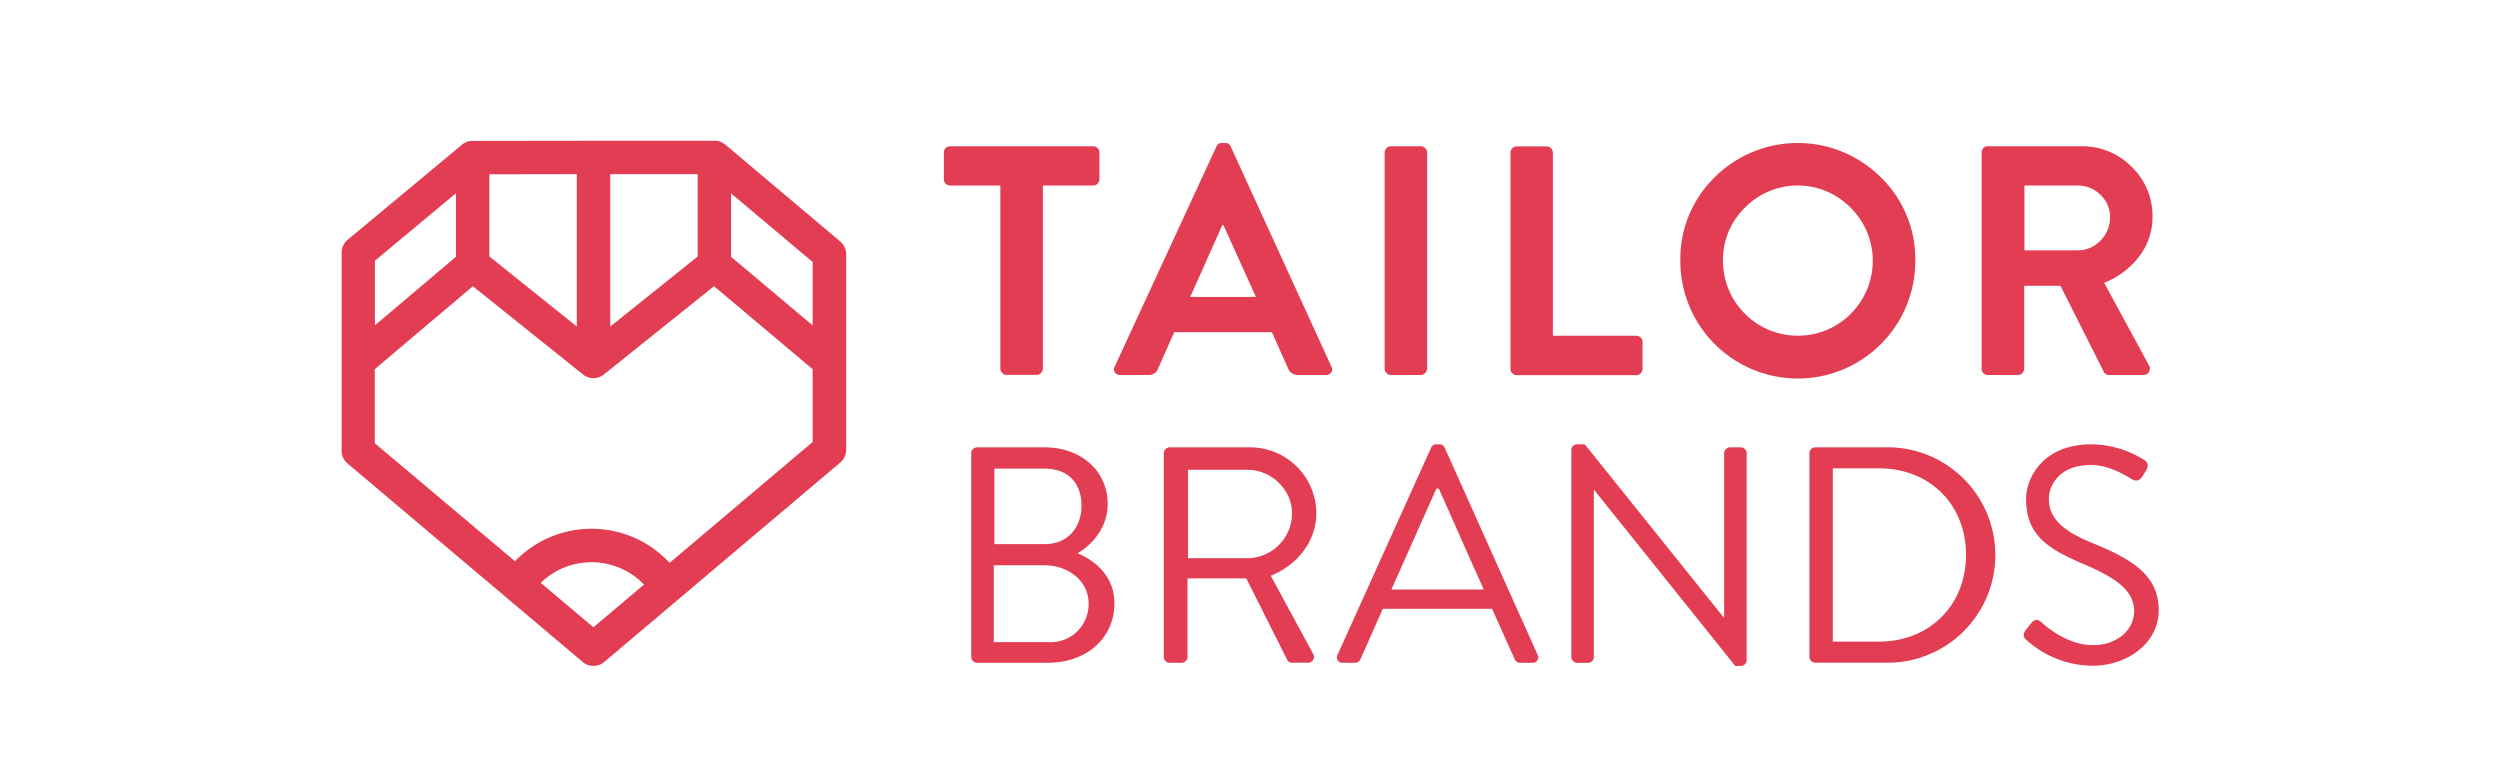 <svg id="Layer_1" data-name="Layer 1" xmlns="http://www.w3.org/2000/svg" viewBox="0 0 778 243"><defs><style>.cls-1{fill:#e23d52;}</style></defs><path class="cls-1" d="M262.92,77.09a5.53,5.53,0,0,0-.45-.81,4.19,4.19,0,0,0-.4-.54l-.1-.11a4.64,4.64,0,0,0-.5-.49l-.09-.08L225.7,45l0,0a5.22,5.22,0,0,0-.75-.51,2.18,2.18,0,0,0-.4-.22,2.65,2.65,0,0,0-.49-.2,3,3,0,0,0-.36-.12l-.44-.1c-.13,0-.26-.05-.38-.05s-.35,0-.53,0l-37.62,0-37.62.05a4.71,4.71,0,0,0-.53,0,1.44,1.44,0,0,0-.37.05,2.42,2.42,0,0,0-.45.1,2.07,2.07,0,0,0-.4.13,5,5,0,0,0-1.58.89l-35.59,29.6,0,0a5.18,5.18,0,0,0-1.26,1.55,1.93,1.93,0,0,0-.2.44,4.86,4.86,0,0,0-.42,2v61.65a5.17,5.17,0,0,0,1.87,4L181.33,206a5.19,5.19,0,0,0,6.71,0l73.44-62.05a5.21,5.21,0,0,0,1.85-4V79.12A5.08,5.08,0,0,0,262.92,77.09Zm-73-22.9h27.2V79.82l-27.2,21.79Zm-37.62.05,27.2-.05v47.42l-27.2-21.79Zm-35.63,26.9,25.22-21V79.91l-25.22,21.33Zm68,114.06-16.4-13.81a22.66,22.66,0,0,1,32.14.52Zm68.23-57.66-44.52,37.62a33.11,33.11,0,0,0-48.11-.5l-43.64-36.72V114.88l30.52-25.8,34.27,27.45a5.19,5.19,0,0,0,6.51,0l34.28-27.46,30.69,25.83Zm0-36.27-25.4-21.36V60.17l25.4,21.37Z"/><path class="cls-1" d="M341.57,46.08a1.86,1.86,0,0,0-1.38-.56H295.66a1.93,1.93,0,0,0-1.93,1.93v8.33a1.84,1.84,0,0,0,.57,1.38,1.91,1.91,0,0,0,1.38.57h15.63v57a1.92,1.92,0,0,0,.57,1.31,1.72,1.72,0,0,0,1.36.62h9.39a1.78,1.78,0,0,0,1.31-.62,1.83,1.83,0,0,0,.6-1.31v-57h15.65a1.95,1.95,0,0,0,1.95-1.95V47.45A1.86,1.86,0,0,0,341.57,46.08Z"/><path class="cls-1" d="M414.32,114.06,383,45.61a1.73,1.73,0,0,0-1.73-1.11h-1a1.74,1.74,0,0,0-1.73,1.11l-31.63,68.45a1.64,1.64,0,0,0,.06,1.82,1.87,1.87,0,0,0,1.67.82h8.84a3,3,0,0,0,2.95-2.1l5-11.22h30.39l5,11.22a3.18,3.18,0,0,0,2.95,2.1h8.84a1.94,1.94,0,0,0,1.7-.82A1.68,1.68,0,0,0,414.32,114.06ZM370.4,92.4l10-22.38h.31L390.84,92.4Z"/><path class="cls-1" d="M443.51,46.12a1.83,1.83,0,0,0-1.31-.6h-9.39a1.82,1.82,0,0,0-1.36.6,2,2,0,0,0-.55,1.33v67.32a1.89,1.89,0,0,0,.55,1.31,1.77,1.77,0,0,0,1.36.62h9.39a2.15,2.15,0,0,0,1.93-1.93V47.45A1.85,1.85,0,0,0,443.51,46.12Z"/><path class="cls-1" d="M510.57,105.06a1.87,1.87,0,0,0-1.36-.57H483.26v-57a2,2,0,0,0-.54-1.33,1.85,1.85,0,0,0-1.39-.6H472a1.9,1.9,0,0,0-1.93,1.93v67.32a1.92,1.92,0,0,0,.55,1.37,1.87,1.87,0,0,0,1.38.56h37.23a1.86,1.86,0,0,0,1.36-.56,1.9,1.9,0,0,0,.57-1.37v-8.34A1.85,1.85,0,0,0,510.57,105.06Z"/><path class="cls-1" d="M585.36,55.23a36.64,36.64,0,0,0-51.81,0,35.51,35.51,0,0,0-10.63,26,36.56,36.56,0,1,0,73.12,0A35.44,35.44,0,0,0,585.36,55.23ZM576,97.63a23.31,23.31,0,0,1-39.81-16.42A22.7,22.7,0,0,1,543,64.63a23.07,23.07,0,0,1,32.91,0,23.24,23.24,0,0,1,.05,33Z"/><path class="cls-1" d="M654.81,88a25.26,25.26,0,0,0,10.93-8.22,20.05,20.05,0,0,0,4.12-12.41,21,21,0,0,0-6.5-15.46,21.54,21.54,0,0,0-15.67-6.4H618.61a1.93,1.93,0,0,0-1.93,1.93v67.32a1.85,1.85,0,0,0,.56,1.37,1.82,1.82,0,0,0,1.37.56H628a1.78,1.78,0,0,0,1.38-.62,1.89,1.89,0,0,0,.55-1.31V88.94h11.29l13.52,26.85a1.77,1.77,0,0,0,1.64.91H667a1.9,1.9,0,0,0,1.76-1,1.82,1.82,0,0,0,0-2Zm-1.17-13.1a9.62,9.62,0,0,1-7.06,3H630V57.73h16.58a9.86,9.86,0,0,1,7.07,2.89,9.4,9.4,0,0,1,3,7A10.13,10.13,0,0,1,653.64,74.91Z"/><path class="cls-1" d="M335.32,172.18c4.5-2.59,9.39-8,9.39-15.33,0-10-7.95-17.63-19.64-17.63h-21a1.82,1.82,0,0,0-1.82,1.82v63.4a1.82,1.82,0,0,0,1.83,1.82h21.84c12.35,0,20.88-7.76,20.88-18.47C346.82,179,340.39,174.27,335.32,172.18Zm-25.87-26.35h15.62c7.38,0,11.49,4.59,11.49,11.5,0,6.7-4.11,12-11.49,12H309.45Zm17.26,54H309.27V175.91h15.8c7.47,0,13.7,5,13.7,11.77A11.8,11.8,0,0,1,326.71,199.85Z"/><path class="cls-1" d="M395.46,179.17c8.35-3.35,14.18-10.73,14.18-19.55a20.59,20.59,0,0,0-20.88-20.4H364a1.83,1.83,0,0,0-1.82,1.82v63.4a1.81,1.81,0,0,0,1.82,1.82h3.74a1.88,1.88,0,0,0,1.82-1.82V180h18.29l12.74,25.38a1.65,1.65,0,0,0,1.53.85H407a1.81,1.81,0,0,0,1.64-2.77Zm-25.76-5.46v-27.5h18.59c7.38,0,13.79,6.24,13.79,13.5a14,14,0,0,1-13.79,14Z"/><path class="cls-1" d="M478.51,203.79l-28.92-64.46a1.71,1.71,0,0,0-1.64-1.06H447a1.71,1.71,0,0,0-1.64,1.06l-29.12,64.46a1.69,1.69,0,0,0,1.64,2.47h3.83a1.73,1.73,0,0,0,1.62-1l7-15.8h34l7.09,15.8a1.75,1.75,0,0,0,1.64,1h3.82A1.68,1.68,0,0,0,478.51,203.79ZM433,183.47l14-31.41h.76c4.68,10.44,9.29,21,14,31.41Z"/><path class="cls-1" d="M541.73,139.22h-3.36a1.83,1.83,0,0,0-1.82,1.82v51.05h-.18l-43.2-53.82h-2.4A1.81,1.81,0,0,0,489,140v64.46a1.89,1.89,0,0,0,1.83,1.82h3.35a1.81,1.81,0,0,0,1.82-1.82V152.35H496l44,54.88h1.73a1.81,1.81,0,0,0,1.83-1.73V141A1.89,1.89,0,0,0,541.73,139.22Z"/><path class="cls-1" d="M586.27,139.22H564.81A1.8,1.8,0,0,0,563.1,141v63.4a1.79,1.79,0,0,0,1.71,1.82h21.46a33.52,33.52,0,1,0,0-67Zm-1.53,60.45H570.37V145.74h14.37c15.71,0,27.09,11.21,27.09,26.91S600.44,199.67,584.74,199.67Z"/><path class="cls-1" d="M650.53,168.73c-8-3.35-12.92-7.1-12.92-13.51,0-4,3.06-10.53,13.21-10.53,5.85,0,11.88,4,12.55,4.4,1.53.86,2.48.48,3.36-.85.38-.58.76-1.26,1.14-1.82,1.15-1.83,0-3-.58-3.26a31.34,31.34,0,0,0-16.38-4.89c-15.23,0-20.39,10.53-20.39,17,0,10.92,6.33,15.22,16.86,19.83,11,4.59,16.76,8.52,16.76,15.12,0,5.66-5.09,10.55-12.85,10.55-8.52,0-15.5-6.71-16.17-7.29-1.35-1.15-2.41-.38-3.36.86-.47.58-1,1.25-1.44,1.82-1.14,1.82-.18,2.58.59,3.26a31.15,31.15,0,0,0,20.2,7.76c11.21,0,20.68-7.29,20.68-17.23C671.79,178.88,663.46,174,650.53,168.73Z"/></svg>